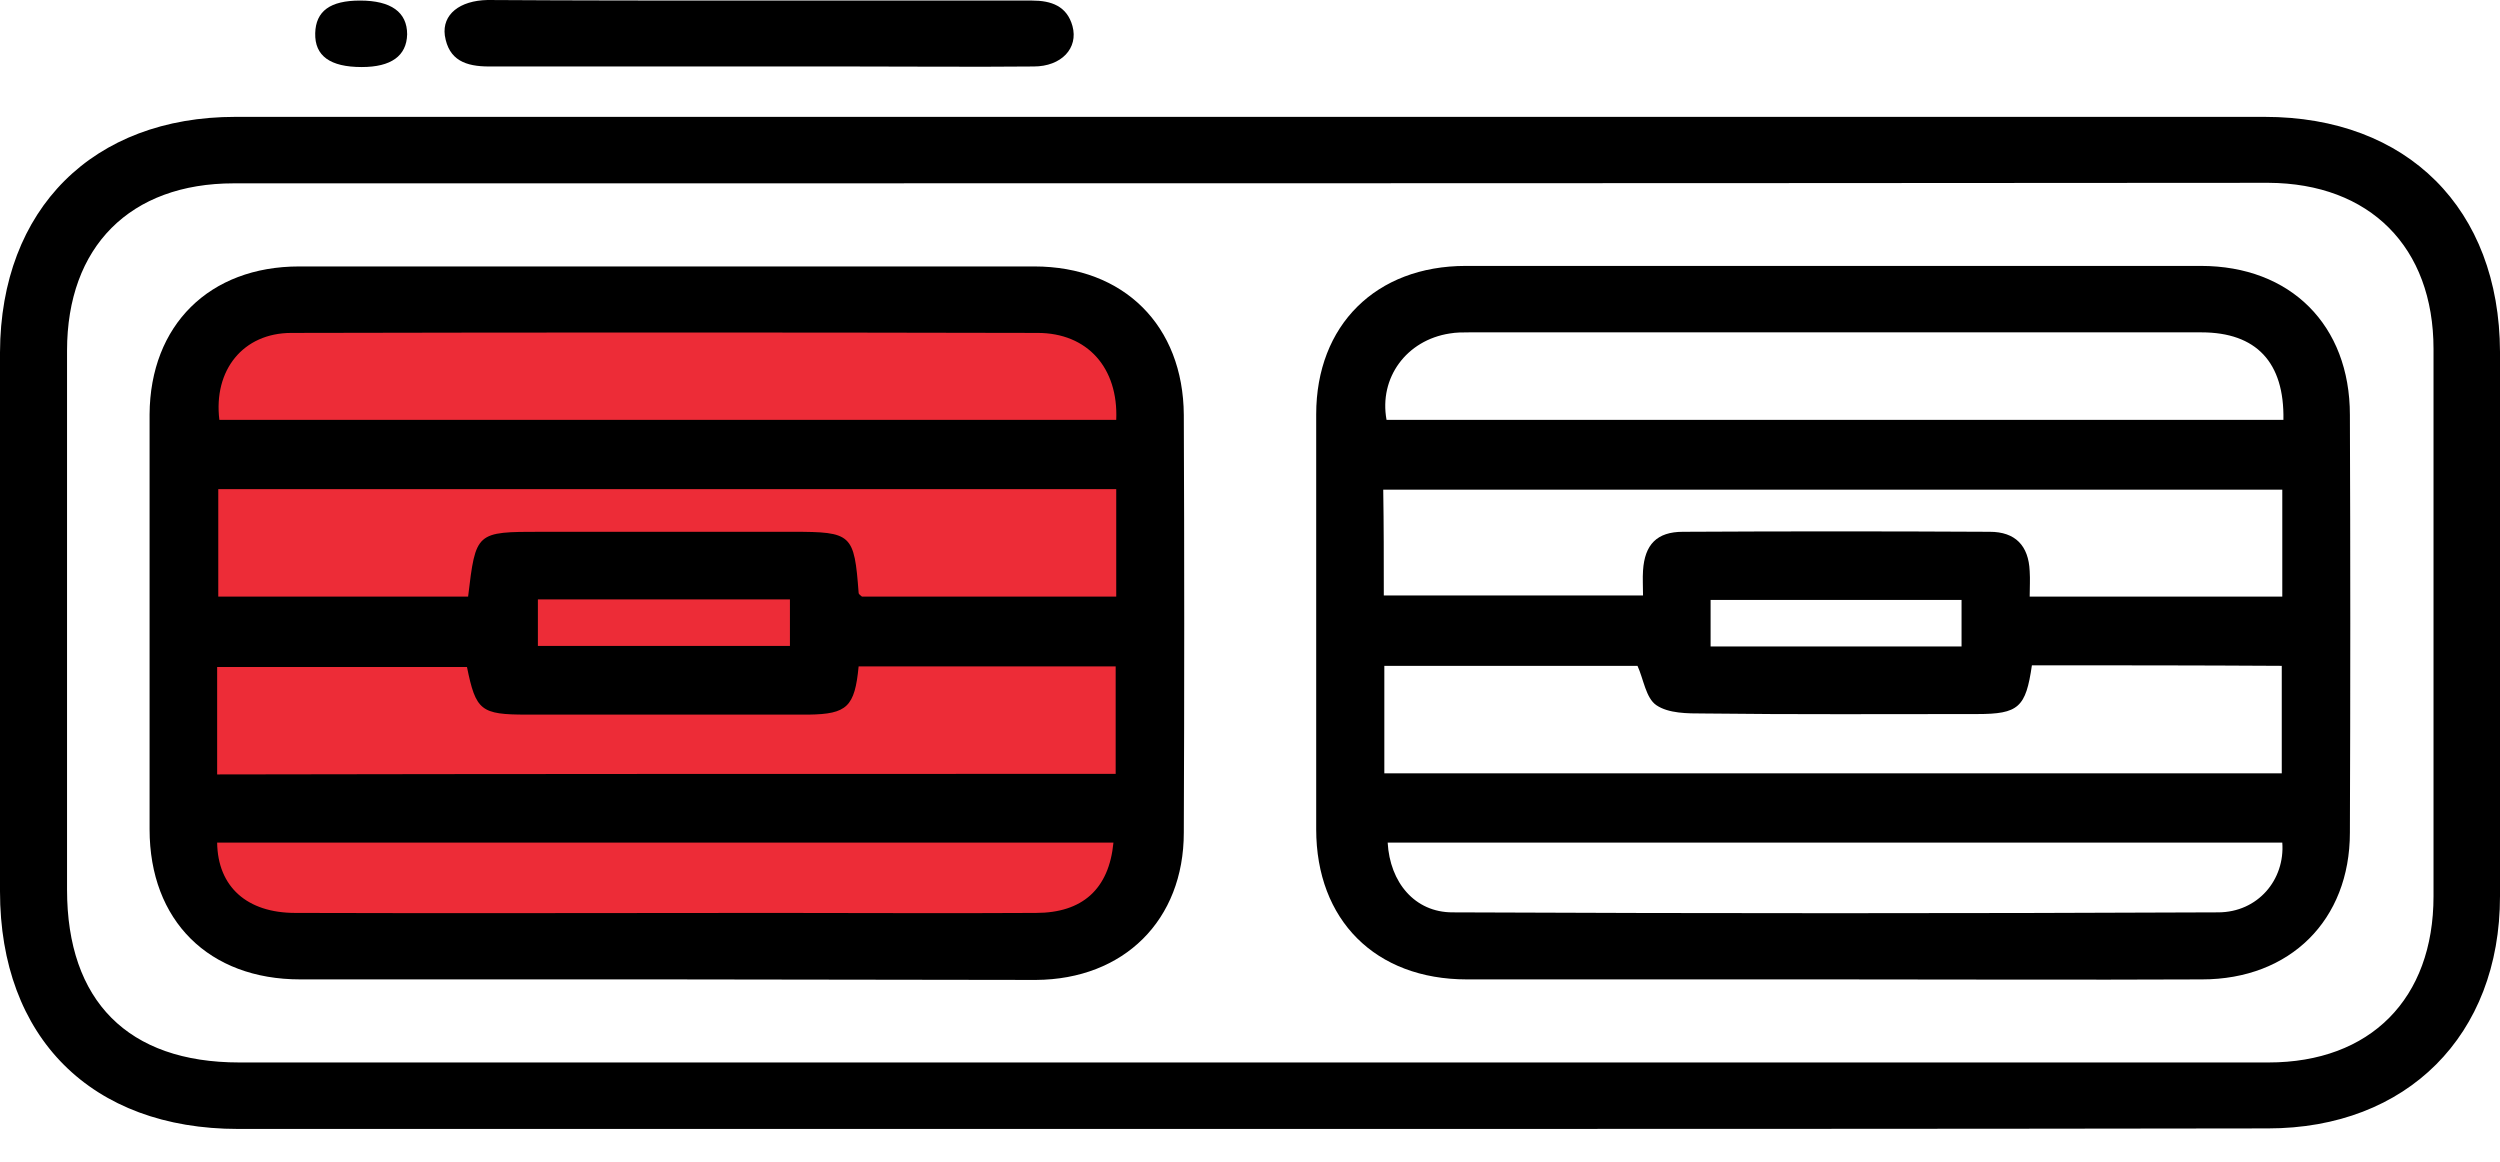 <svg width="71" height="33" viewBox="0 0 71 33" fill="none" xmlns="http://www.w3.org/2000/svg">
<path d="M8 8L5.5 10.5L5 23.5L6.5 26.5L9 27H27L31.5 26.5L32.5 24V10.5L30 8.5L8 8Z" fill="#ED2C37"/>
<path d="M35.508 32.062C25.927 32.062 16.346 32.062 6.765 32.062C2.596 32.062 0 29.467 0 25.313C0 20.216 0 15.103 0 10.006C0.016 5.931 2.643 3.319 6.686 3.319C25.895 3.319 45.105 3.319 64.314 3.319C68.373 3.319 70.984 5.931 71 9.99C71 15.15 71 20.31 71 25.455C71 29.404 68.357 32.047 64.408 32.047C54.78 32.062 45.136 32.062 35.508 32.062ZM35.524 30.174C45.152 30.174 54.78 30.174 64.424 30.174C67.319 30.174 69.112 28.365 69.112 25.455C69.112 20.279 69.112 15.087 69.112 9.911C69.112 7.017 67.303 5.207 64.424 5.192C45.167 5.207 25.895 5.207 6.639 5.207C3.697 5.207 1.904 7.001 1.904 9.959C1.904 15.056 1.904 20.169 1.904 25.266C1.904 28.428 3.634 30.174 6.796 30.174C16.377 30.174 25.943 30.174 35.524 30.174Z" fill="black"/>
<path d="M21.538 0.016C24.133 0.016 26.713 0.016 29.309 0.016C29.86 0.016 30.3 0.173 30.458 0.739C30.631 1.369 30.143 1.888 29.357 1.888C27.626 1.904 25.911 1.888 24.181 1.888C20.751 1.888 17.321 1.888 13.892 1.888C13.231 1.888 12.743 1.715 12.633 1.007C12.554 0.409 13.058 0.016 13.845 0C16.409 0.016 18.973 0.016 21.538 0.016Z" fill="black"/>
<path d="M10.273 1.904C9.377 1.904 8.936 1.589 8.952 0.944C8.968 0.315 9.377 0.016 10.226 0.016C11.107 0.016 11.563 0.346 11.563 0.975C11.548 1.589 11.107 1.904 10.273 1.904Z" fill="black"/>
<path d="M18.895 27.815C15.434 27.815 11.988 27.815 8.527 27.815C5.931 27.815 4.248 26.147 4.248 23.551C4.248 19.618 4.248 15.701 4.248 11.768C4.264 9.235 5.947 7.567 8.496 7.567C15.449 7.567 22.419 7.567 29.372 7.567C31.921 7.567 33.604 9.251 33.62 11.783C33.636 15.732 33.636 19.681 33.62 23.646C33.62 26.131 31.921 27.815 29.419 27.83C25.911 27.83 22.403 27.815 18.895 27.815ZM31.685 21.978C31.685 20.924 31.685 19.917 31.685 18.926C29.215 18.926 26.792 18.926 24.385 18.926C24.275 20.074 24.055 20.279 22.969 20.295C20.295 20.295 17.636 20.295 14.961 20.295C13.656 20.295 13.514 20.184 13.262 18.942C10.903 18.942 8.527 18.942 6.167 18.942C6.167 19.98 6.167 20.971 6.167 21.994C14.678 21.978 23.158 21.978 31.685 21.978ZM31.701 11.925C31.764 10.446 30.883 9.455 29.467 9.455C22.403 9.439 15.339 9.439 8.275 9.455C6.907 9.455 6.057 10.509 6.23 11.925C14.71 11.925 23.205 11.925 31.701 11.925ZM31.701 13.892C23.158 13.892 14.678 13.892 6.199 13.892C6.199 14.946 6.199 15.953 6.199 16.944C8.606 16.944 10.95 16.944 13.294 16.944C13.514 15.103 13.514 15.103 15.371 15.103C17.746 15.103 20.137 15.103 22.513 15.103C24.196 15.103 24.259 15.166 24.385 16.834C24.385 16.881 24.448 16.912 24.48 16.944C26.871 16.944 29.278 16.944 31.701 16.944C31.701 15.921 31.701 14.946 31.701 13.892ZM31.622 23.929C23.095 23.929 14.631 23.929 6.167 23.929C6.183 25.187 7.017 25.927 8.385 25.927C12.916 25.942 17.431 25.927 21.962 25.927C24.448 25.927 26.934 25.942 29.419 25.927C30.741 25.927 31.496 25.25 31.622 23.929ZM15.276 18.344C17.715 18.344 20.075 18.344 22.434 18.344C22.434 17.872 22.434 17.463 22.434 17.022C20.043 17.022 17.668 17.022 15.276 17.022C15.276 17.479 15.276 17.887 15.276 18.344Z" fill="black"/>
<path d="M52.027 27.815C48.566 27.815 45.12 27.815 41.659 27.815C39.063 27.815 37.38 26.131 37.38 23.551C37.38 19.618 37.38 15.701 37.38 11.768C37.38 9.235 39.079 7.552 41.628 7.552C48.581 7.552 55.551 7.552 62.505 7.552C65.053 7.552 66.737 9.235 66.737 11.784C66.752 15.732 66.752 19.681 66.737 23.646C66.737 26.131 65.038 27.815 62.536 27.815C59.044 27.831 55.535 27.815 52.027 27.815ZM57.706 18.895C57.533 20.09 57.329 20.279 56.149 20.279C53.553 20.279 50.973 20.295 48.377 20.263C47.921 20.263 47.386 20.263 47.04 20.027C46.741 19.823 46.678 19.288 46.505 18.91C44.145 18.91 41.738 18.91 39.315 18.91C39.315 19.949 39.315 20.956 39.315 21.962C47.842 21.962 56.338 21.962 64.802 21.962C64.802 20.908 64.802 19.901 64.802 18.91C62.41 18.895 60.05 18.895 57.706 18.895ZM64.849 11.925C64.88 10.289 64.078 9.439 62.52 9.439C55.582 9.439 48.645 9.439 41.722 9.439C41.533 9.439 41.36 9.439 41.172 9.471C39.944 9.66 39.158 10.729 39.378 11.925C47.858 11.925 56.322 11.925 64.849 11.925ZM39.3 16.912C41.738 16.912 44.176 16.912 46.662 16.912C46.662 16.66 46.647 16.424 46.662 16.204C46.709 15.465 47.056 15.103 47.795 15.103C50.705 15.087 53.6 15.087 56.511 15.103C57.234 15.103 57.612 15.496 57.643 16.22C57.659 16.456 57.643 16.676 57.643 16.944C60.082 16.944 62.442 16.944 64.817 16.944C64.817 15.89 64.817 14.899 64.817 13.907C56.275 13.907 47.795 13.907 39.284 13.907C39.3 14.93 39.3 15.89 39.3 16.912ZM39.41 23.929C39.472 25.062 40.181 25.911 41.25 25.911C48.503 25.943 55.74 25.943 62.992 25.911C64.125 25.911 64.896 24.983 64.817 23.929C56.353 23.929 47.874 23.929 39.41 23.929ZM55.708 18.36C55.708 17.888 55.708 17.463 55.708 17.038C53.285 17.038 50.926 17.038 48.581 17.038C48.581 17.51 48.581 17.919 48.581 18.36C50.957 18.36 53.301 18.36 55.708 18.36Z" fill="black"/>
</svg>
